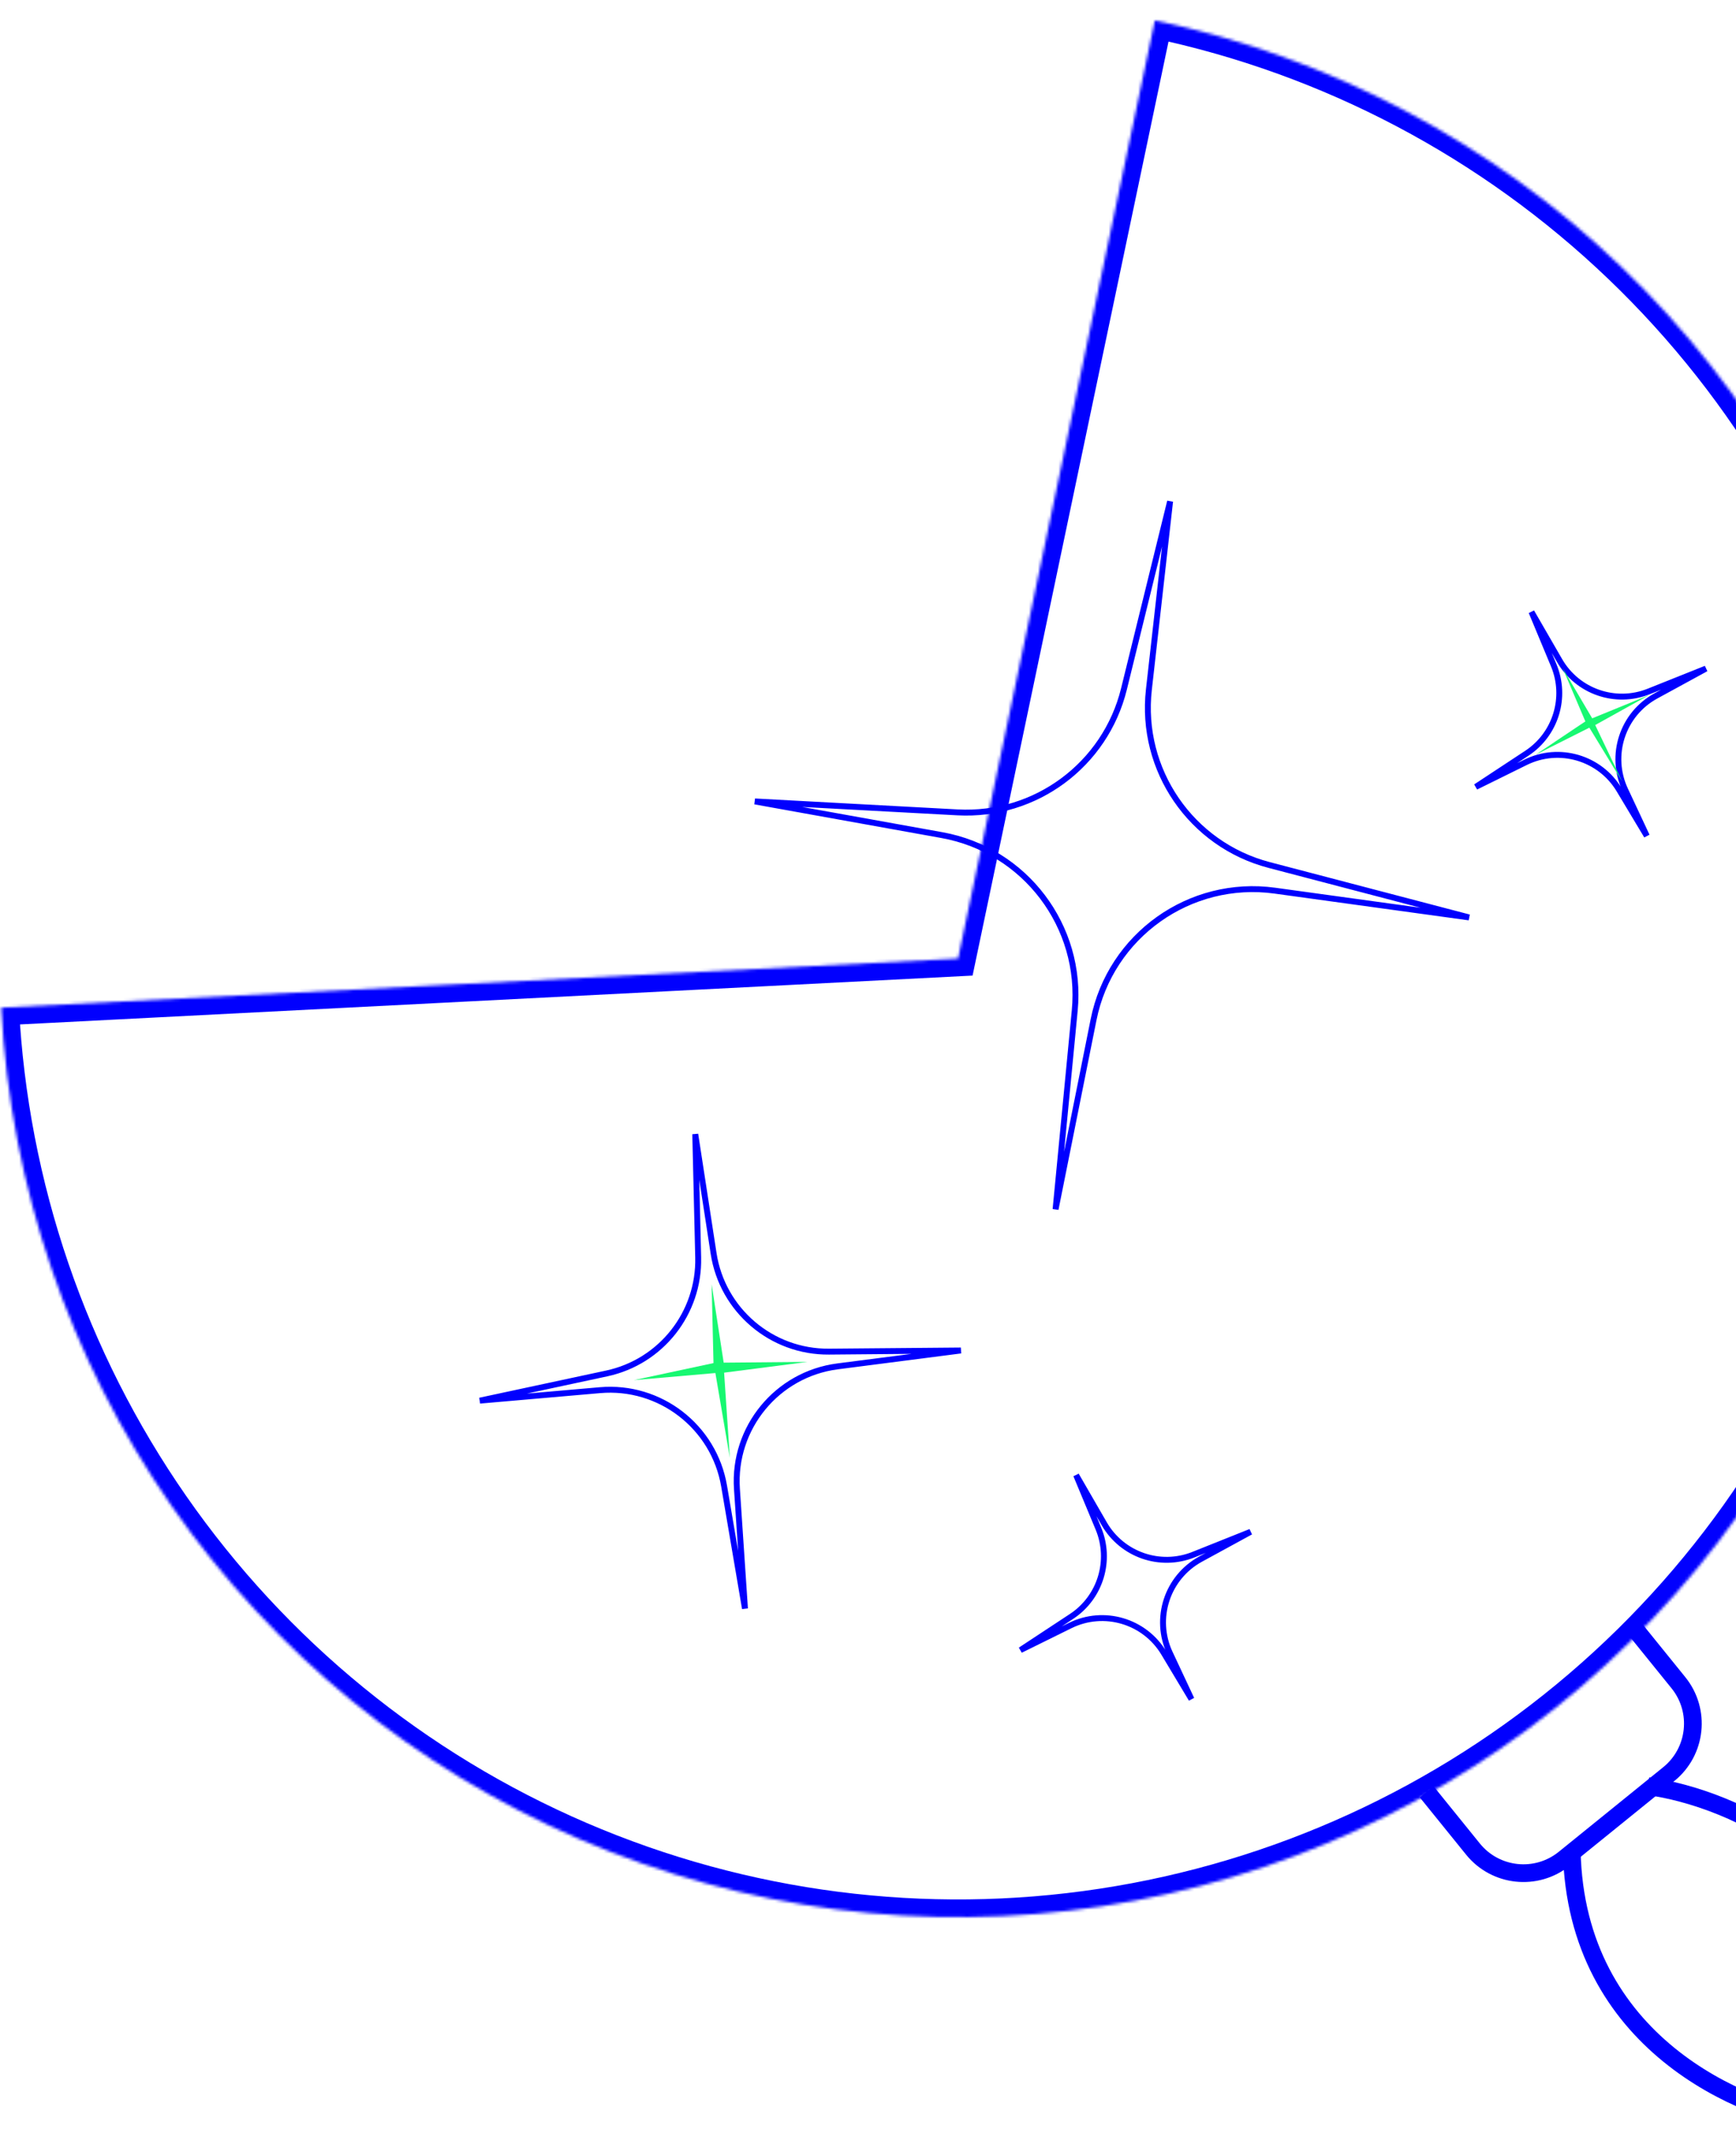 <svg width="588" height="722" viewBox="0 0 588 722" fill="none" xmlns="http://www.w3.org/2000/svg">
<path d="M483.24 606.585L498.908 625.944C506.551 635.389 520.404 636.849 529.849 629.206L565.231 600.571C574.676 592.927 576.136 579.074 568.492 569.63L552.824 550.27" stroke="#0100FE" stroke-width="6"/>
<mask id="path-2-inside-1_1_690" fill="white">
<path d="M0.425 341.11C3.528 401.648 23.526 460.107 58.152 509.861C92.778 559.616 140.648 598.677 196.338 622.619C252.027 646.56 313.309 654.424 373.239 645.319C433.169 636.214 489.351 610.505 535.418 571.105C581.484 531.705 615.594 480.189 633.881 422.396C652.168 364.602 653.902 302.842 638.886 244.114C623.869 185.385 592.703 132.037 548.919 90.115C505.135 48.193 450.484 19.373 391.159 6.92L324.5 324.5L0.425 341.11Z"/>
</mask>
<path d="M0.425 341.11C3.528 401.648 23.526 460.107 58.152 509.861C92.778 559.616 140.648 598.677 196.338 622.619C252.027 646.56 313.309 654.424 373.239 645.319C433.169 636.214 489.351 610.505 535.418 571.105C581.484 531.705 615.594 480.189 633.881 422.396C652.168 364.602 653.902 302.842 638.886 244.114C623.869 185.385 592.703 132.037 548.919 90.115C505.135 48.193 450.484 19.373 391.159 6.92L324.5 324.5L0.425 341.11Z" stroke="#0100FE" stroke-width="12" mask="url(#path-2-inside-1_1_690)"/>
<path d="M389.138 233.451L396.323 169.726L380.7 233.227C374.386 258.887 350.716 276.43 324.329 275.007L255.674 271.302L319.015 282.7C347.194 287.771 366.77 313.613 364.02 342.112L357.531 409.37L370.403 345.18C376.119 316.674 403.033 297.541 431.834 301.508L497.596 310.565L429.853 292.818C403.417 285.893 386.075 260.607 389.138 233.451Z" stroke="#0100FE" stroke-width="2"/>
<path d="M374.015 515.833L364.496 499.357L372.028 517.427C376.541 528.253 372.717 540.757 362.922 547.207L345.64 558.587L362.488 550.278C373.885 544.657 387.688 548.721 394.222 559.62L403.562 575.2L396.239 559.577C390.763 547.893 395.325 533.966 406.653 527.787L423.595 518.547L404.205 526.291C392.942 530.789 380.083 526.335 374.015 515.833Z" stroke="#0100FE" stroke-width="2"/>
<path d="M528.246 223.617L518.726 207.141L526.259 225.211C530.772 236.037 526.948 248.542 517.152 254.992L499.87 266.371L516.719 258.062C528.116 252.441 541.919 256.505 548.452 267.404L557.792 282.985L550.469 267.361C544.993 255.678 549.556 241.75 560.884 235.571L577.825 226.331L558.436 234.075C547.172 238.574 534.314 234.12 528.246 223.617Z" stroke="#0100FE" stroke-width="2"/>
<path d="M241.702 424.311L235.489 383.938L236.48 425.67C236.927 444.504 223.916 460.993 205.495 464.94L162.526 474.146L203.206 470.601C223.54 468.829 241.833 482.954 245.262 503.076L252.329 544.545L249.61 504.057C248.22 483.377 263.166 465.188 283.722 462.54L325.454 457.165L280.799 457.556C261.317 457.726 244.665 443.567 241.702 424.311Z" stroke="#0100FE" stroke-width="2"/>
<g filter="url(#filter0_f_1_690)">
<path d="M241.034 434.724L241.668 461.431L214.722 467.204L242.308 464.8L247.202 493.516L245.265 464.675L273.514 461.036L245.121 461.285L241.034 434.724Z" fill="#17F871"/>
</g>
<g filter="url(#filter1_f_1_690)">
<path d="M529.284 226.154L536.975 244.207L520.156 255.47L538.328 246.332L549.472 264.598L540.311 245.443L558.6 235.282L539.292 243.168L529.284 226.154Z" fill="#17F871"/>
</g>
<path d="M558.192 604.672C586.166 608.402 642.459 632.043 643.836 696.771" stroke="#0100FE" stroke-width="6"/>
<path d="M618.015 718.72C590.041 714.99 533.748 691.348 532.371 626.621" stroke="#0100FE" stroke-width="6"/>
<defs>
<filter id="filter0_f_1_690" x="209.792" y="429.794" width="68.652" height="68.652" filterUnits="userSpaceOnUse" color-interpolation-filters="sRGB">
<feFlood flood-opacity="0" result="BackgroundImageFix"/>
<feBlend mode="normal" in="SourceGraphic" in2="BackgroundImageFix" result="shape"/>
<feGaussianBlur stdDeviation="2.465" result="effect1_foregroundBlur_1_690"/>
</filter>
<filter id="filter1_f_1_690" x="515.226" y="221.224" width="48.305" height="48.305" filterUnits="userSpaceOnUse" color-interpolation-filters="sRGB">
<feFlood flood-opacity="0" result="BackgroundImageFix"/>
<feBlend mode="normal" in="SourceGraphic" in2="BackgroundImageFix" result="shape"/>
<feGaussianBlur stdDeviation="2.465" result="effect1_foregroundBlur_1_690"/>
</filter>
</defs>
</svg>
